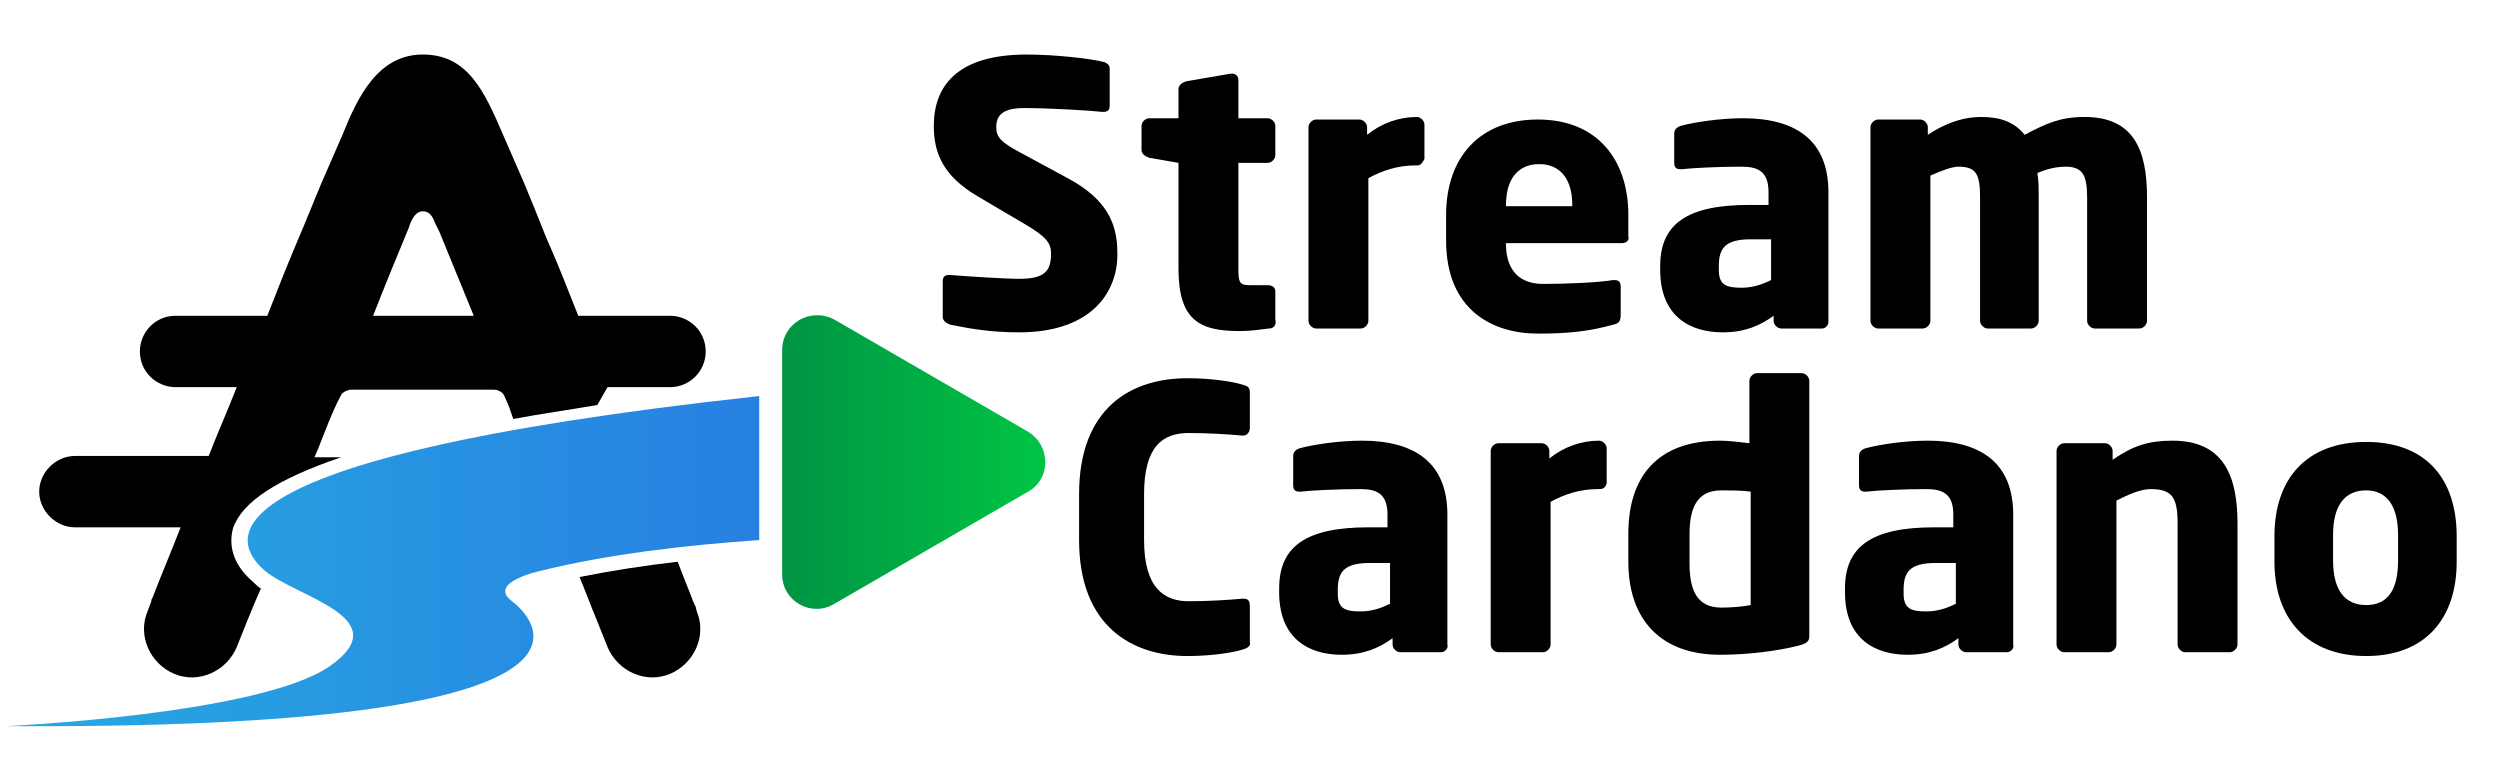 <?xml version="1.0" encoding="utf-8"?>
<svg version="1.1" id="Layer_1" x="0px" y="0px" viewBox="201.024 171.221 196.175 60.19" enable-background="new 0 0 595.3 403.8" xmlns="http://www.w3.org/2000/svg">
  <g>
    <g>
      <linearGradient id="SVGID_1_" gradientUnits="userSpaceOnUse" x1="201.437" y1="215.29" x2="260.627" y2="215.29">
        <stop offset="0" style="stop-color:#27AAE1"/>
        <stop offset="1" style="stop-color:#2780E1"/>
      </linearGradient>
      <path fill="url(#SVGID_1_)" d="M243.5,216c5.3-1.3,11.3-2,17.1-2.4v-11.3c-46,5-41,11.8-38.8,13.7c2.5,2.1,10.5,3.7,5.1,7.5 c-5.5,3.8-25.4,4.7-25.4,4.7c49.6,0.3,41.7-8.3,39.7-9.8C239.2,216.9,243.5,216,243.5,216z"/>
      <g>
        <path d="M248.7,201.6C248.7,201.6,248.7,201.6,248.7,201.6l1.7,0c0.1,0,0.3,0,0.4,0h2.8c1.6,0,2.8-1.3,2.8-2.8 c0-1.6-1.3-2.8-2.8-2.8h-2.8c-0.1,0-0.3,0-0.4,0v0h-4c0,0,0,0,0,0c-0.8-2-1.6-4.1-2.5-6.1c-1.5-3.7-0.3-0.8-1.7-4.2h0l-1.7-3.9 c-1.5-3.5-2.8-6.3-6.3-6.3c-3.5,0-5.1,3.3-6.3,6.3l-1.7,3.9c0,0,0,0,0,0c-2.4,5.9-1.9,4.4-4.2,10.3c0,0,0,0,0,0h-4.3v0 c0,0-0.1,0-0.1,0h-2.8c-1.6,0-2.8,1.3-2.8,2.8c0,1.6,1.3,2.8,2.8,2.8h2.8c0.2,0,0.3,0,0.4,0h1.6l0,0c-0.7,1.8-1.5,3.6-2.2,5.4 c0,0,0,0,0,0H210c-0.1,0-0.2,0-0.3,0h-2.8c-1.5,0-2.8,1.3-2.8,2.8c0,1.5,1.3,2.8,2.8,2.8h1c0,0,0,0,0,0h7.3c0,0,0,0,0,0 c-0.7,1.8-1.5,3.7-2.2,5.5l0,0l-0.1,0.2c0,0,0,0.1,0,0.1l0,0l-0.3,0.8c-0.8,1.9,0.2,4.1,2.1,4.9c1.9,0.8,4.1-0.2,4.9-2.1l0.8-2 c0.4-1,1-2.4,1.1-2.6c0,0,0,0,0,0c-0.2-0.1-0.4-0.3-0.6-0.5c-2-1.7-1.8-3.4-1.6-4.2c0.7-2.1,3.5-3.9,8.5-5.6c0,0,0,0,0,0h-2.1 c0,0,0,0,0,0l0.3-0.7c0.6-1.5,1.1-2.9,1.8-4.2c0.1-0.2,0.5-0.4,0.8-0.4c3.7,0,7.5,0,11.2,0c0.3,0,0.7,0.2,0.8,0.5 c0.3,0.6,0.5,1.2,0.7,1.8c0,0,0,0,0,0c2.1-0.4,4.3-0.7,6.6-1.1C248.3,202.3,248.4,202.1,248.7,201.6z M238.2,196h-7.9 c0,0,0,0,0,0c0.9-2.3,1.8-4.5,2.8-6.9l0.1-0.3c0.2-0.5,0.5-1,1-1c0.6,0,0.8,0.5,1,1l0.3,0.6h0C236.4,191.6,237.3,193.8,238.2,196 C238.2,196,238.2,196,238.2,196z"/>
        <path d="M255.6,218.8L255.6,218.8c-0.1-0.1-0.1-0.3-0.2-0.4l-0.1-0.3l0,0c-0.4-1-0.6-1.5-1.1-2.8c0,0,0,0,0,0 c-2.6,0.3-5.2,0.7-7.7,1.2c0,0,0,0,0,0c0.5,1.2,0.9,2.3,1.4,3.5l0,0l0.8,2c0.8,1.9,3,2.9,4.9,2.1s2.9-3,2.1-4.9L255.6,218.8z"/>
      </g>
      <linearGradient id="SVGID_2_" gradientUnits="userSpaceOnUse" x1="262.396" y1="207.447" x2="283" y2="207.447">
        <stop offset="0" style="stop-color:#009444"/>
        <stop offset="1" style="stop-color:#00C444"/>
      </linearGradient>
      <path fill="url(#SVGID_2_)" d="M262.4,198.7v17.6c0,2.1,2.3,3.4,4.1,2.3l15.2-8.8c1.8-1,1.8-3.6,0-4.7l-15.2-8.8 C264.6,195.3,262.4,196.6,262.4,198.7z"/>
    </g>
    <g>
      <path d="M281,197.3c-2.3,0-3.9-0.3-5.4-0.6c-0.3-0.1-0.6-0.3-0.6-0.6v-2.8c0-0.4,0.2-0.5,0.5-0.5c0,0,0.1,0,0.1,0 c1.2,0.1,4.3,0.3,5.4,0.3c2,0,2.5-0.6,2.5-2c0-0.8-0.4-1.3-1.9-2.2l-3.9-2.3c-2.7-1.6-3.4-3.4-3.4-5.5c0-3.1,1.8-5.6,7.3-5.6 c2.1,0,5,0.3,6.1,0.6c0.2,0.1,0.4,0.2,0.4,0.5v2.9c0,0.3-0.1,0.5-0.5,0.5c0,0,0,0-0.1,0c-0.8-0.1-4.1-0.3-6.1-0.3 c-1.6,0-2.2,0.5-2.2,1.5c0,0.8,0.4,1.2,1.9,2l3.7,2c3,1.6,3.9,3.5,3.9,5.8C288.8,194,286.8,197.3,281,197.3z"/>
      <path d="M300.6,197c-0.9,0.1-1.4,0.2-2.3,0.2c-3.1,0-4.8-0.8-4.8-4.9v-8.3l-2.3-0.4c-0.3-0.1-0.6-0.3-0.6-0.6v-1.9 c0-0.3,0.3-0.6,0.6-0.6h2.3v-2.3c0-0.3,0.3-0.5,0.6-0.6l3.5-0.6c0,0,0.1,0,0.1,0c0.3,0,0.5,0.2,0.5,0.5v3h2.3 c0.3,0,0.6,0.3,0.6,0.6v2.3c0,0.3-0.3,0.6-0.6,0.6h-2.3v8.3c0,1.1,0.1,1.3,0.9,1.3h1.4c0.4,0,0.6,0.2,0.6,0.5v2.2 C301.2,196.7,301,197,300.6,197z"/>
      <path d="M312.3,184.2h-0.2c-1.4,0-2.6,0.4-3.7,1v11.2c0,0.3-0.3,0.6-0.6,0.6h-3.5c-0.3,0-0.6-0.3-0.6-0.6v-15.2 c0-0.3,0.3-0.6,0.6-0.6h3.4c0.3,0,0.6,0.3,0.6,0.6v0.6c1.1-0.9,2.5-1.4,3.9-1.4c0.3,0,0.6,0.3,0.6,0.6v2.7 C312.7,183.9,312.5,184.2,312.3,184.2z"/>
      <path d="M328.3,190.3h-9.1v0.1c0,1.6,0.7,3.1,2.9,3.1c1.8,0,4.3-0.1,5.5-0.3c0,0,0.1,0,0.1,0c0.3,0,0.5,0.1,0.5,0.5v2.2 c0,0.5-0.1,0.7-0.6,0.8c-1.8,0.5-3.4,0.7-5.9,0.7c-3.5,0-7.2-1.8-7.2-7.3v-2c0-4.6,2.7-7.5,7.2-7.5c4.7,0,7.1,3.2,7.1,7.5v1.7 C328.9,190,328.7,190.3,328.3,190.3z M324.4,187.3c0-2.1-1-3.2-2.6-3.2c-1.6,0-2.6,1.1-2.6,3.2v0.1h5.2V187.3z"/>
      <path d="M344,197h-3.2c-0.3,0-0.6-0.3-0.6-0.6V196c-1.1,0.8-2.3,1.3-4,1.3c-2.5,0-4.9-1.2-4.9-4.9v-0.3c0-3.3,2.1-4.8,7-4.8h1.5 v-1c0-1.6-0.8-2-2.1-2c-1.8,0-3.9,0.1-4.7,0.2h-0.1c-0.3,0-0.5-0.1-0.5-0.5v-2.3c0-0.3,0.2-0.5,0.5-0.6c1.1-0.3,3.1-0.6,4.9-0.6 c4.1,0,6.7,1.7,6.7,5.8v10.2C344.5,196.7,344.3,197,344,197z M340,190h-1.6c-2,0-2.5,0.7-2.5,2.1v0.3c0,1.2,0.6,1.4,1.8,1.4 c0.9,0,1.7-0.3,2.3-0.6V190z"/>
      <path d="M368.9,197h-3.5c-0.3,0-0.6-0.3-0.6-0.6v-9.7c0-1.8-0.4-2.4-1.7-2.4c-0.5,0-1.3,0.1-2.2,0.5c0.1,0.6,0.1,1.2,0.1,1.9v9.7 c0,0.3-0.3,0.6-0.6,0.6H357c-0.3,0-0.6-0.3-0.6-0.6v-9.7c0-1.8-0.3-2.4-1.7-2.4c-0.5,0-1.3,0.3-2.2,0.7v11.4 c0,0.3-0.3,0.6-0.6,0.6h-3.5c-0.3,0-0.6-0.3-0.6-0.6v-15.2c0-0.3,0.3-0.6,0.6-0.6h3.3c0.3,0,0.6,0.3,0.6,0.6v0.6 c1.2-0.8,2.6-1.4,4.2-1.4c1.5,0,2.6,0.4,3.4,1.4c1.7-0.9,2.8-1.4,4.7-1.4c3.8,0,4.9,2.5,4.9,6.3v9.7 C369.5,196.7,369.2,197,368.9,197z"/>
    </g>
    <g>
      <path d="M298.5,222.2c-0.6,0.2-2.3,0.5-4.3,0.5c-4.3,0-8.5-2.3-8.5-9.1V210c0-6.8,4.1-9.1,8.5-9.1c2,0,3.7,0.3,4.3,0.5 c0.4,0.1,0.6,0.2,0.6,0.6v2.8c0,0.3-0.2,0.6-0.5,0.6c0,0-0.1,0-0.1,0c-1.1-0.1-2.7-0.2-4.2-0.2c-2,0-3.5,1-3.5,4.8v3.6 c0,3.8,1.6,4.8,3.5,4.8c1.6,0,3.1-0.1,4.2-0.2c0,0,0.1,0,0.1,0c0.4,0,0.5,0.2,0.5,0.6v2.8C299.2,221.9,298.9,222.1,298.5,222.2z"/>
      <path d="M314.1,222.4h-3.2c-0.3,0-0.6-0.3-0.6-0.6v-0.5c-1.1,0.8-2.3,1.3-4,1.3c-2.5,0-4.9-1.2-4.9-4.9v-0.3c0-3.3,2.1-4.8,7-4.8 h1.5v-1c0-1.6-0.8-2-2.1-2c-1.8,0-3.9,0.1-4.7,0.2H303c-0.3,0-0.5-0.1-0.5-0.5V207c0-0.3,0.2-0.5,0.5-0.6c1.1-0.3,3.1-0.6,4.9-0.6 c4.1,0,6.7,1.7,6.7,5.8v10.2C314.7,222.1,314.4,222.4,314.1,222.4z M310.1,215.4h-1.6c-2,0-2.5,0.7-2.5,2.1v0.3 c0,1.2,0.6,1.4,1.8,1.4c0.9,0,1.7-0.3,2.3-0.6V215.4z"/>
      <path d="M326.6,209.6h-0.2c-1.4,0-2.6,0.4-3.7,1v11.2c0,0.3-0.3,0.6-0.6,0.6h-3.5c-0.3,0-0.6-0.3-0.6-0.6v-15.2 c0-0.3,0.3-0.6,0.6-0.6h3.4c0.3,0,0.6,0.3,0.6,0.6v0.6c1.1-0.9,2.5-1.4,3.9-1.4c0.3,0,0.6,0.3,0.6,0.6v2.7 C327.1,209.3,326.9,209.6,326.6,209.6z"/>
      <path d="M342.1,221.9c-1.6,0.4-3.9,0.7-6.1,0.7c-4.6,0-7.2-2.7-7.2-7.3v-2.2c0-4.5,2.3-7.3,7.2-7.3c0.6,0,1.5,0.1,2.3,0.2v-4.9 c0-0.3,0.3-0.6,0.6-0.6h3.5c0.3,0,0.6,0.3,0.6,0.6v20C343,221.5,342.9,221.7,342.1,221.9z M338.4,209.8c-0.7-0.1-1.7-0.1-2.3-0.1 c-2,0-2.5,1.5-2.5,3.5v2.2c0,2,0.5,3.5,2.5,3.5c0.9,0,1.8-0.1,2.3-0.2V209.8z"/>
      <path d="M358.5,222.4h-3.2c-0.3,0-0.6-0.3-0.6-0.6v-0.5c-1.1,0.8-2.3,1.3-4,1.3c-2.5,0-4.9-1.2-4.9-4.9v-0.3c0-3.3,2.1-4.8,7-4.8 h1.5v-1c0-1.6-0.8-2-2.1-2c-1.8,0-3.9,0.1-4.7,0.2h-0.1c-0.3,0-0.5-0.1-0.5-0.5V207c0-0.3,0.2-0.5,0.5-0.6 c1.1-0.3,3.1-0.6,4.9-0.6c4.1,0,6.7,1.7,6.7,5.8v10.2C359.1,222.1,358.8,222.4,358.5,222.4z M354.5,215.4h-1.6 c-2,0-2.5,0.7-2.5,2.1v0.3c0,1.2,0.6,1.4,1.8,1.4c0.9,0,1.7-0.3,2.3-0.6V215.4z"/>
      <path d="M376,222.4h-3.5c-0.3,0-0.6-0.3-0.6-0.6v-9.5c0-2-0.4-2.7-2.1-2.7c-0.8,0-1.7,0.4-2.7,0.9v11.3c0,0.3-0.3,0.6-0.6,0.6 h-3.5c-0.3,0-0.6-0.3-0.6-0.6v-15.2c0-0.3,0.3-0.6,0.6-0.6h3.2c0.3,0,0.6,0.3,0.6,0.6v0.7c1.6-1.1,2.8-1.5,4.7-1.5 c4.1,0,5.1,2.9,5.1,6.5v9.5C376.6,222.1,376.3,222.4,376,222.4z"/>
      <path d="M386.7,222.7c-4.6,0-7.2-2.9-7.2-7.4v-2c0-4.5,2.5-7.4,7.2-7.4s7.1,2.9,7.1,7.4v2C393.8,219.8,391.3,222.7,386.7,222.7z M389.2,213.2c0-2.3-0.9-3.5-2.5-3.5c-1.7,0-2.6,1.2-2.6,3.5v2c0,2.3,0.9,3.5,2.6,3.5c1.7,0,2.5-1.2,2.5-3.5V213.2z"/>
    </g>
  </g>
</svg>